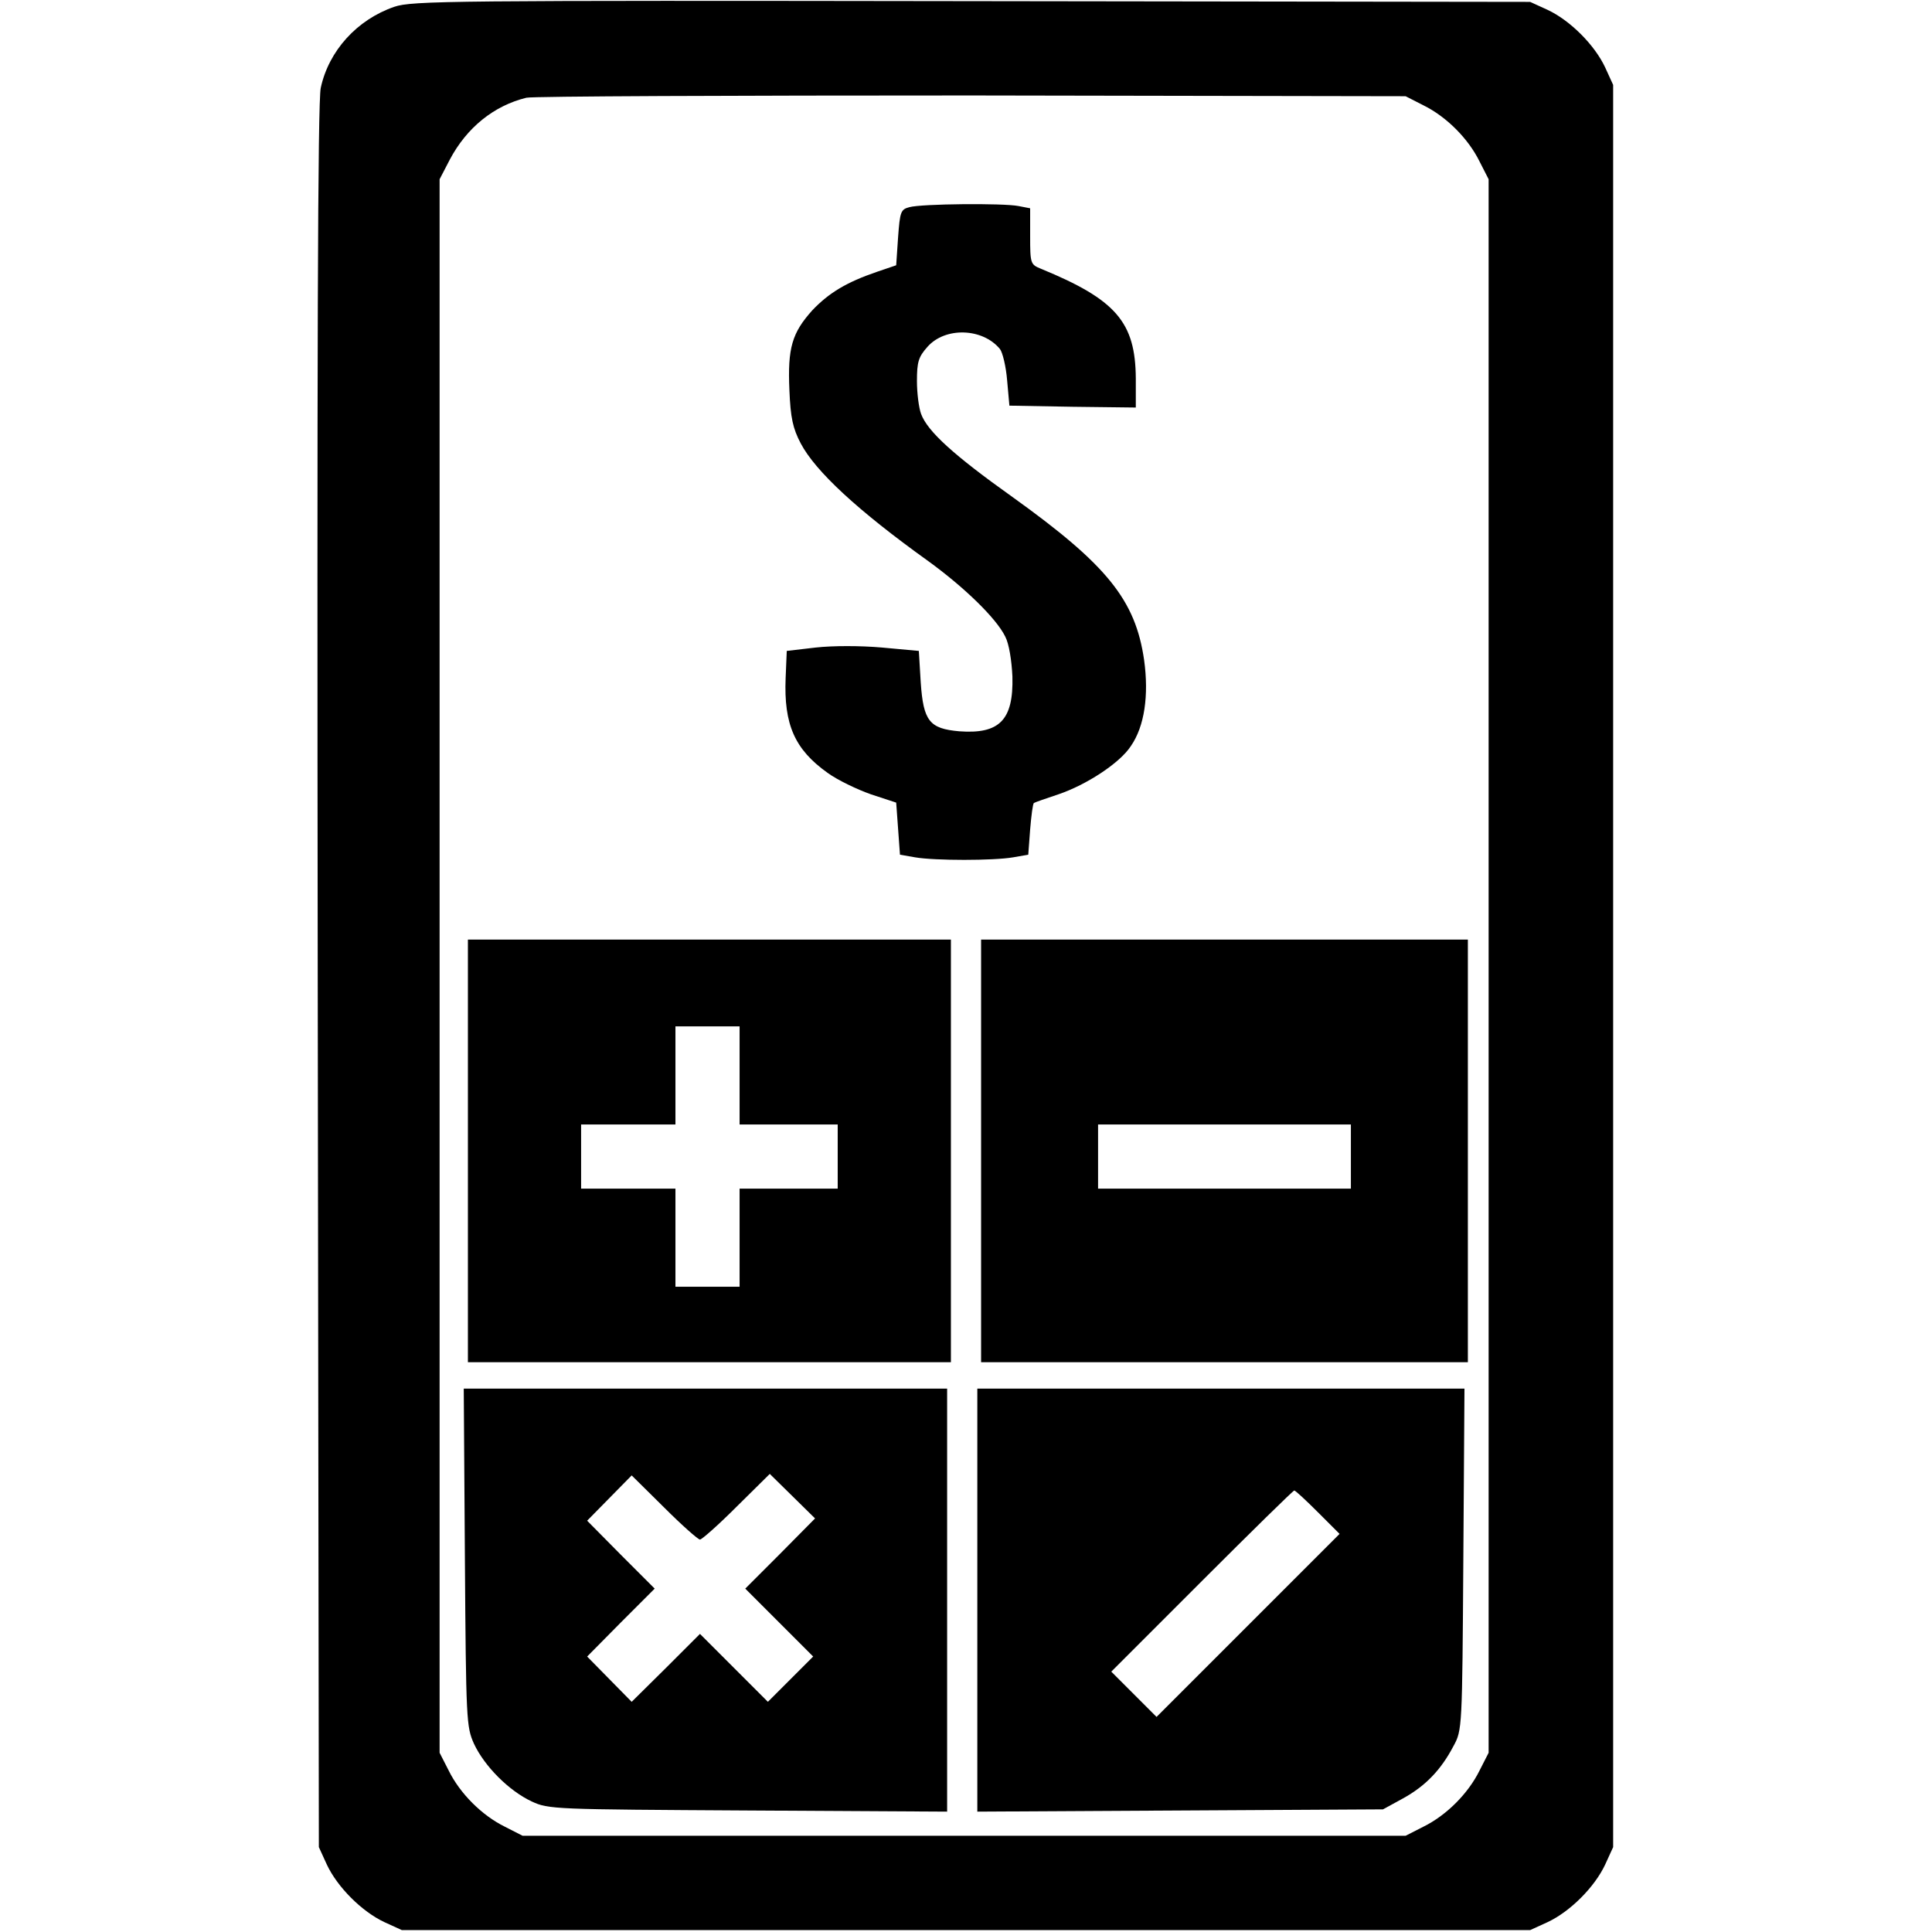 <?xml version="1.0" standalone="no"?>
<!DOCTYPE svg PUBLIC "-//W3C//DTD SVG 20010904//EN"
 "http://www.w3.org/TR/2001/REC-SVG-20010904/DTD/svg10.dtd">
<svg version="1.0" xmlns="http://www.w3.org/2000/svg"
 width="512pt" height="512pt" viewBox="0 0 512 512"
 preserveAspectRatio="xMidYMid meet">

<g transform="translate(0,512) scale(0.1,-0.1)"
fill="#000000" stroke="none">
<path d="M1045 5102 c-99 -34 -174 -117 -195 -215 -8 -37 -10 -701 -8 -2357
l3 -2305 21 -46 c28 -60 93 -125 153 -153 l46 -21 1495 0 1495 0 46 21 c60 28
125 93 153 153 l21 46 0 2335 0 2335 -21 46 c-28 60 -93 125 -153 153 l-46 21
-1480 2 c-1383 2 -1483 1 -1530 -15z m2727 -261 c61 -30 119 -88 149 -149 l24
-47 0 -2085 0 -2085 -24 -47 c-30 -61 -88 -119 -149 -149 l-47 -24 -1170 0
-1170 0 -47 24 c-61 30 -119 88 -149 149 l-24 47 0 2085 0 2085 27 52 c45 85
117 143 203 164 17 4 548 6 1180 6 l1150 -2 47 -24z"/>
<path d="M2410 4571 c-23 -6 -25 -12 -30 -80 l-5 -74 -50 -17 c-82 -28 -128
-56 -172 -102 -54 -60 -66 -100 -61 -212 3 -73 9 -101 30 -141 39 -74 151
-178 338 -312 95 -69 180 -151 204 -200 10 -19 17 -63 19 -106 3 -115 -34
-153 -141 -145 -79 7 -95 27 -102 130 l-5 83 -98 9 c-58 5 -129 5 -175 0 l-77
-9 -3 -72 c-5 -123 24 -189 111 -251 26 -19 78 -44 115 -57 l67 -22 5 -69 5
-69 40 -7 c52 -9 208 -9 260 0 l40 7 5 67 c3 36 7 68 10 70 3 2 32 12 65 23
74 25 163 83 192 128 36 52 48 134 35 228 -23 159 -98 252 -349 432 -156 111
-225 174 -242 220 -6 16 -11 55 -11 87 0 51 4 64 28 91 47 53 146 50 192 -6 7
-9 16 -46 19 -83 l6 -67 168 -3 167 -2 0 77 c-1 149 -52 209 -252 291 -27 11
-28 14 -28 86 l0 74 -31 6 c-41 8 -257 6 -289 -3z"/>
<path d="M1240 2070 l0 -560 640 0 640 0 0 560 0 560 -640 0 -640 0 0 -560z
m720 200 l0 -130 130 0 130 0 0 -85 0 -85 -130 0 -130 0 0 -130 0 -130 -85 0
-85 0 0 130 0 130 -125 0 -125 0 0 85 0 85 125 0 125 0 0 130 0 130 85 0 85 0
0 -130z"/>
<path d="M2600 2070 l0 -560 645 0 645 0 0 560 0 560 -645 0 -645 0 0 -560z
m980 -15 l0 -85 -335 0 -335 0 0 85 0 85 335 0 335 0 0 -85z"/>
<path d="M1232 993 c3 -434 4 -449 24 -494 28 -60 93 -125 153 -153 45 -21 58
-21 574 -24 l527 -3 0 561 0 560 -640 0 -641 0 3 -447z m623 47 c5 0 49 39 97
87 l88 87 60 -59 60 -59 -92 -93 -93 -93 90 -90 90 -90 -60 -60 -60 -60 -90
90 -90 90 -90 -90 -91 -90 -59 60 -59 60 89 90 90 90 -90 90 -89 90 59 60 59
60 86 -85 c47 -47 90 -85 95 -85z"/>
<path d="M2590 880 l0 -561 538 3 537 3 53 29 c60 33 101 76 134 139 23 42 23
47 26 495 l3 452 -646 0 -645 0 0 -560z m903 232 l57 -57 -243 -243 -242 -242
-60 60 -60 60 240 240 c132 132 242 240 245 240 3 0 31 -26 63 -58z"/>
</g>
</svg>
